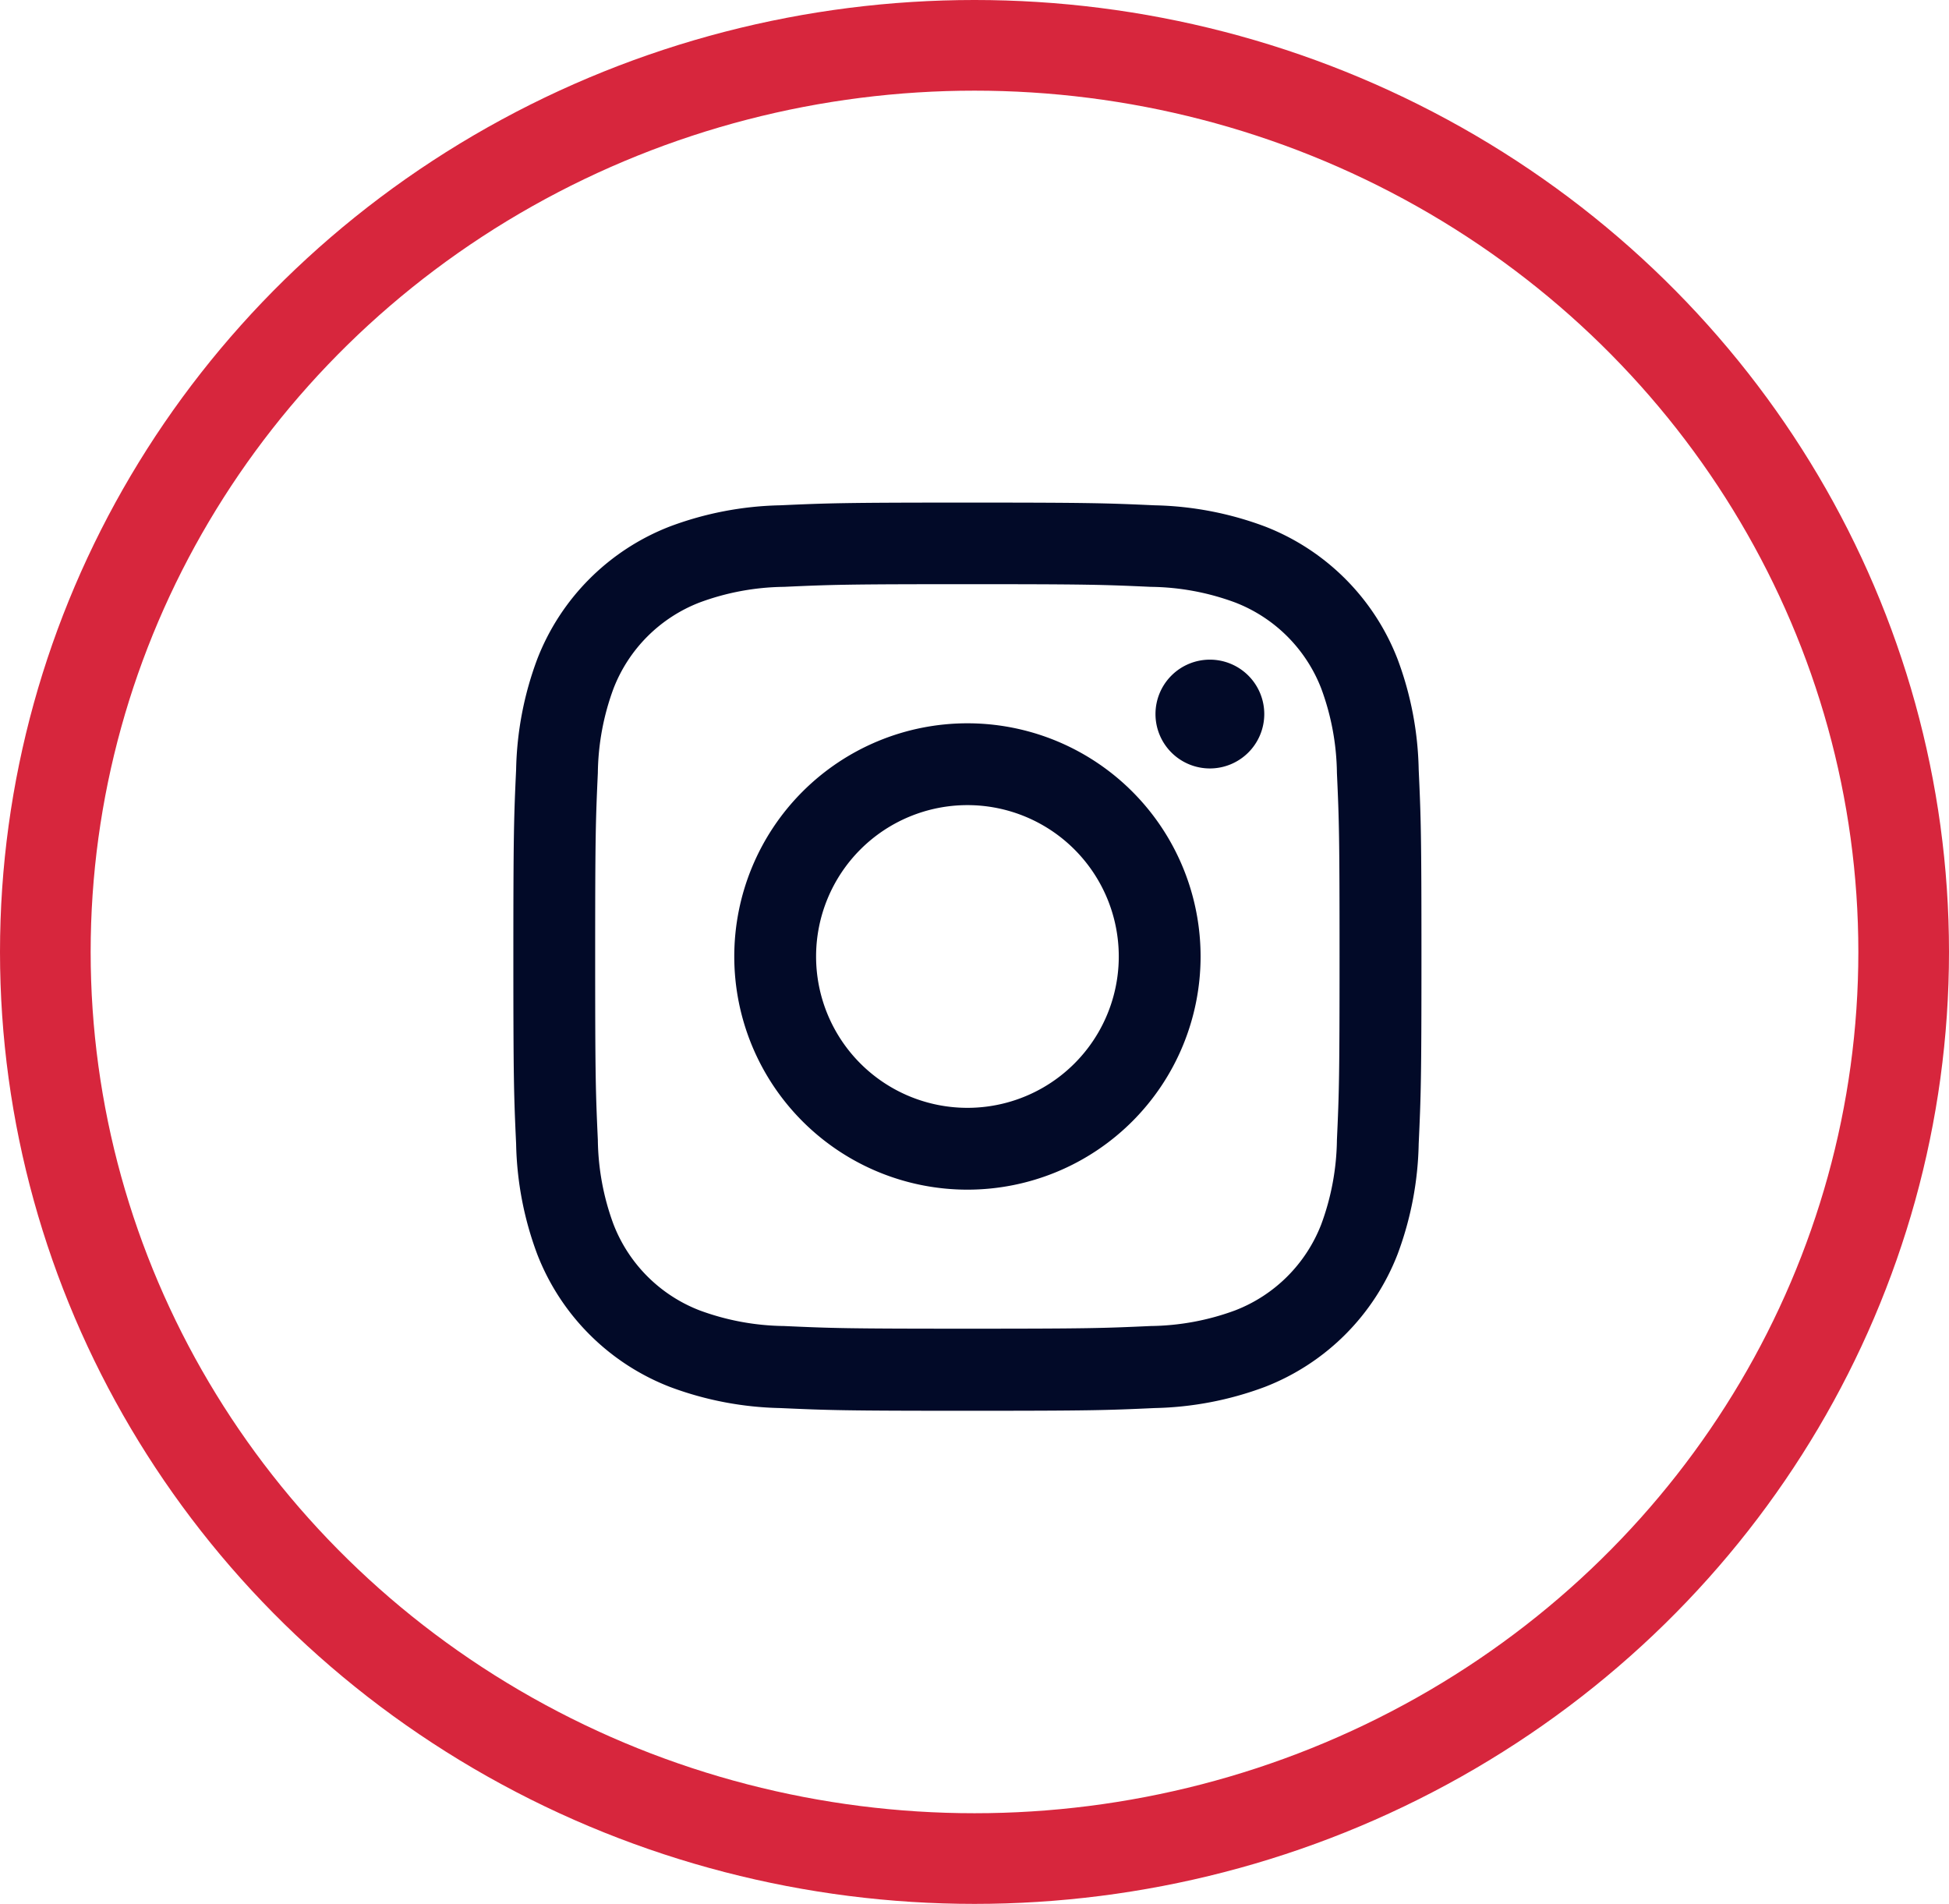 <svg xmlns="http://www.w3.org/2000/svg" width="43" height="42" viewBox="0 0 43 42">
  <g id="Group_2845" data-name="Group 2845" transform="translate(-13041 -931)">
    <g id="Group_236" data-name="Group 236" transform="translate(13040.755 930.51)">
      <g id="Group_227" data-name="Group 227" transform="translate(11.571 11.572)">
        <g id="Group_226" data-name="Group 226" transform="translate(0 0)">
          <path id="Path_140" data-name="Path 140" d="M472.488,582.48c2.675,0,2.992.011,4.048.059a5.522,5.522,0,0,1,1.86.345,3.319,3.319,0,0,1,1.9,1.9,5.552,5.552,0,0,1,.345,1.86c.048,1.056.058,1.373.058,4.048s-.01,2.992-.058,4.048a5.556,5.556,0,0,1-.345,1.86,3.319,3.319,0,0,1-1.9,1.9,5.546,5.546,0,0,1-1.86.345c-1.056.048-1.373.059-4.048.059s-2.992-.011-4.048-.059a5.551,5.551,0,0,1-1.86-.345,3.319,3.319,0,0,1-1.9-1.9,5.545,5.545,0,0,1-.345-1.86c-.048-1.056-.059-1.374-.059-4.048s.011-2.992.059-4.048a5.541,5.541,0,0,1,.345-1.86,3.319,3.319,0,0,1,1.9-1.9,5.527,5.527,0,0,1,1.86-.345c1.057-.048,1.373-.059,4.048-.059m0-1.8c-2.721,0-3.061.012-4.13.06a7.352,7.352,0,0,0-2.431.466,5.12,5.12,0,0,0-2.93,2.93,7.345,7.345,0,0,0-.465,2.432c-.049,1.068-.061,1.409-.061,4.13s.012,3.061.061,4.13a7.338,7.338,0,0,0,.465,2.431,5.124,5.124,0,0,0,2.93,2.93,7.355,7.355,0,0,0,2.431.466c1.069.048,1.409.06,4.13.06s3.061-.011,4.13-.06a7.367,7.367,0,0,0,2.432-.466,5.125,5.125,0,0,0,2.93-2.93,7.321,7.321,0,0,0,.465-2.431c.049-1.069.061-1.41.061-4.13s-.012-3.062-.061-4.13a7.329,7.329,0,0,0-.465-2.432,5.121,5.121,0,0,0-2.93-2.93,7.364,7.364,0,0,0-2.432-.466c-1.069-.048-1.409-.06-4.13-.06" transform="translate(-462.471 -580.675)" fill="#020a28"/>
          <path id="Path_141" data-name="Path 141" d="M474.97,588.03a5.144,5.144,0,1,0,5.144,5.144,5.144,5.144,0,0,0-5.144-5.144m0,8.483a3.339,3.339,0,1,1,3.339-3.339,3.339,3.339,0,0,1-3.339,3.339" transform="translate(-464.952 -583.156)" fill="#020a28"/>
          <path id="Path_142" data-name="Path 142" d="M486.249,587.111a1.2,1.2,0,1,1-1.2-1.2,1.2,1.2,0,0,1,1.2,1.2" transform="translate(-469.682 -582.441)" fill="#020a28"/>
        </g>
      </g>
      <g id="Ellipse_46" data-name="Ellipse 46" transform="translate(0.245 0.49)" fill="none" stroke="#d7263d" stroke-width="2">
        <ellipse cx="21.5" cy="21" rx="21.5" ry="21" stroke="none"/>
        <ellipse cx="21.5" cy="21" rx="20.5" ry="20" fill="none"/>
      </g>
    </g>
  </g>
</svg>
